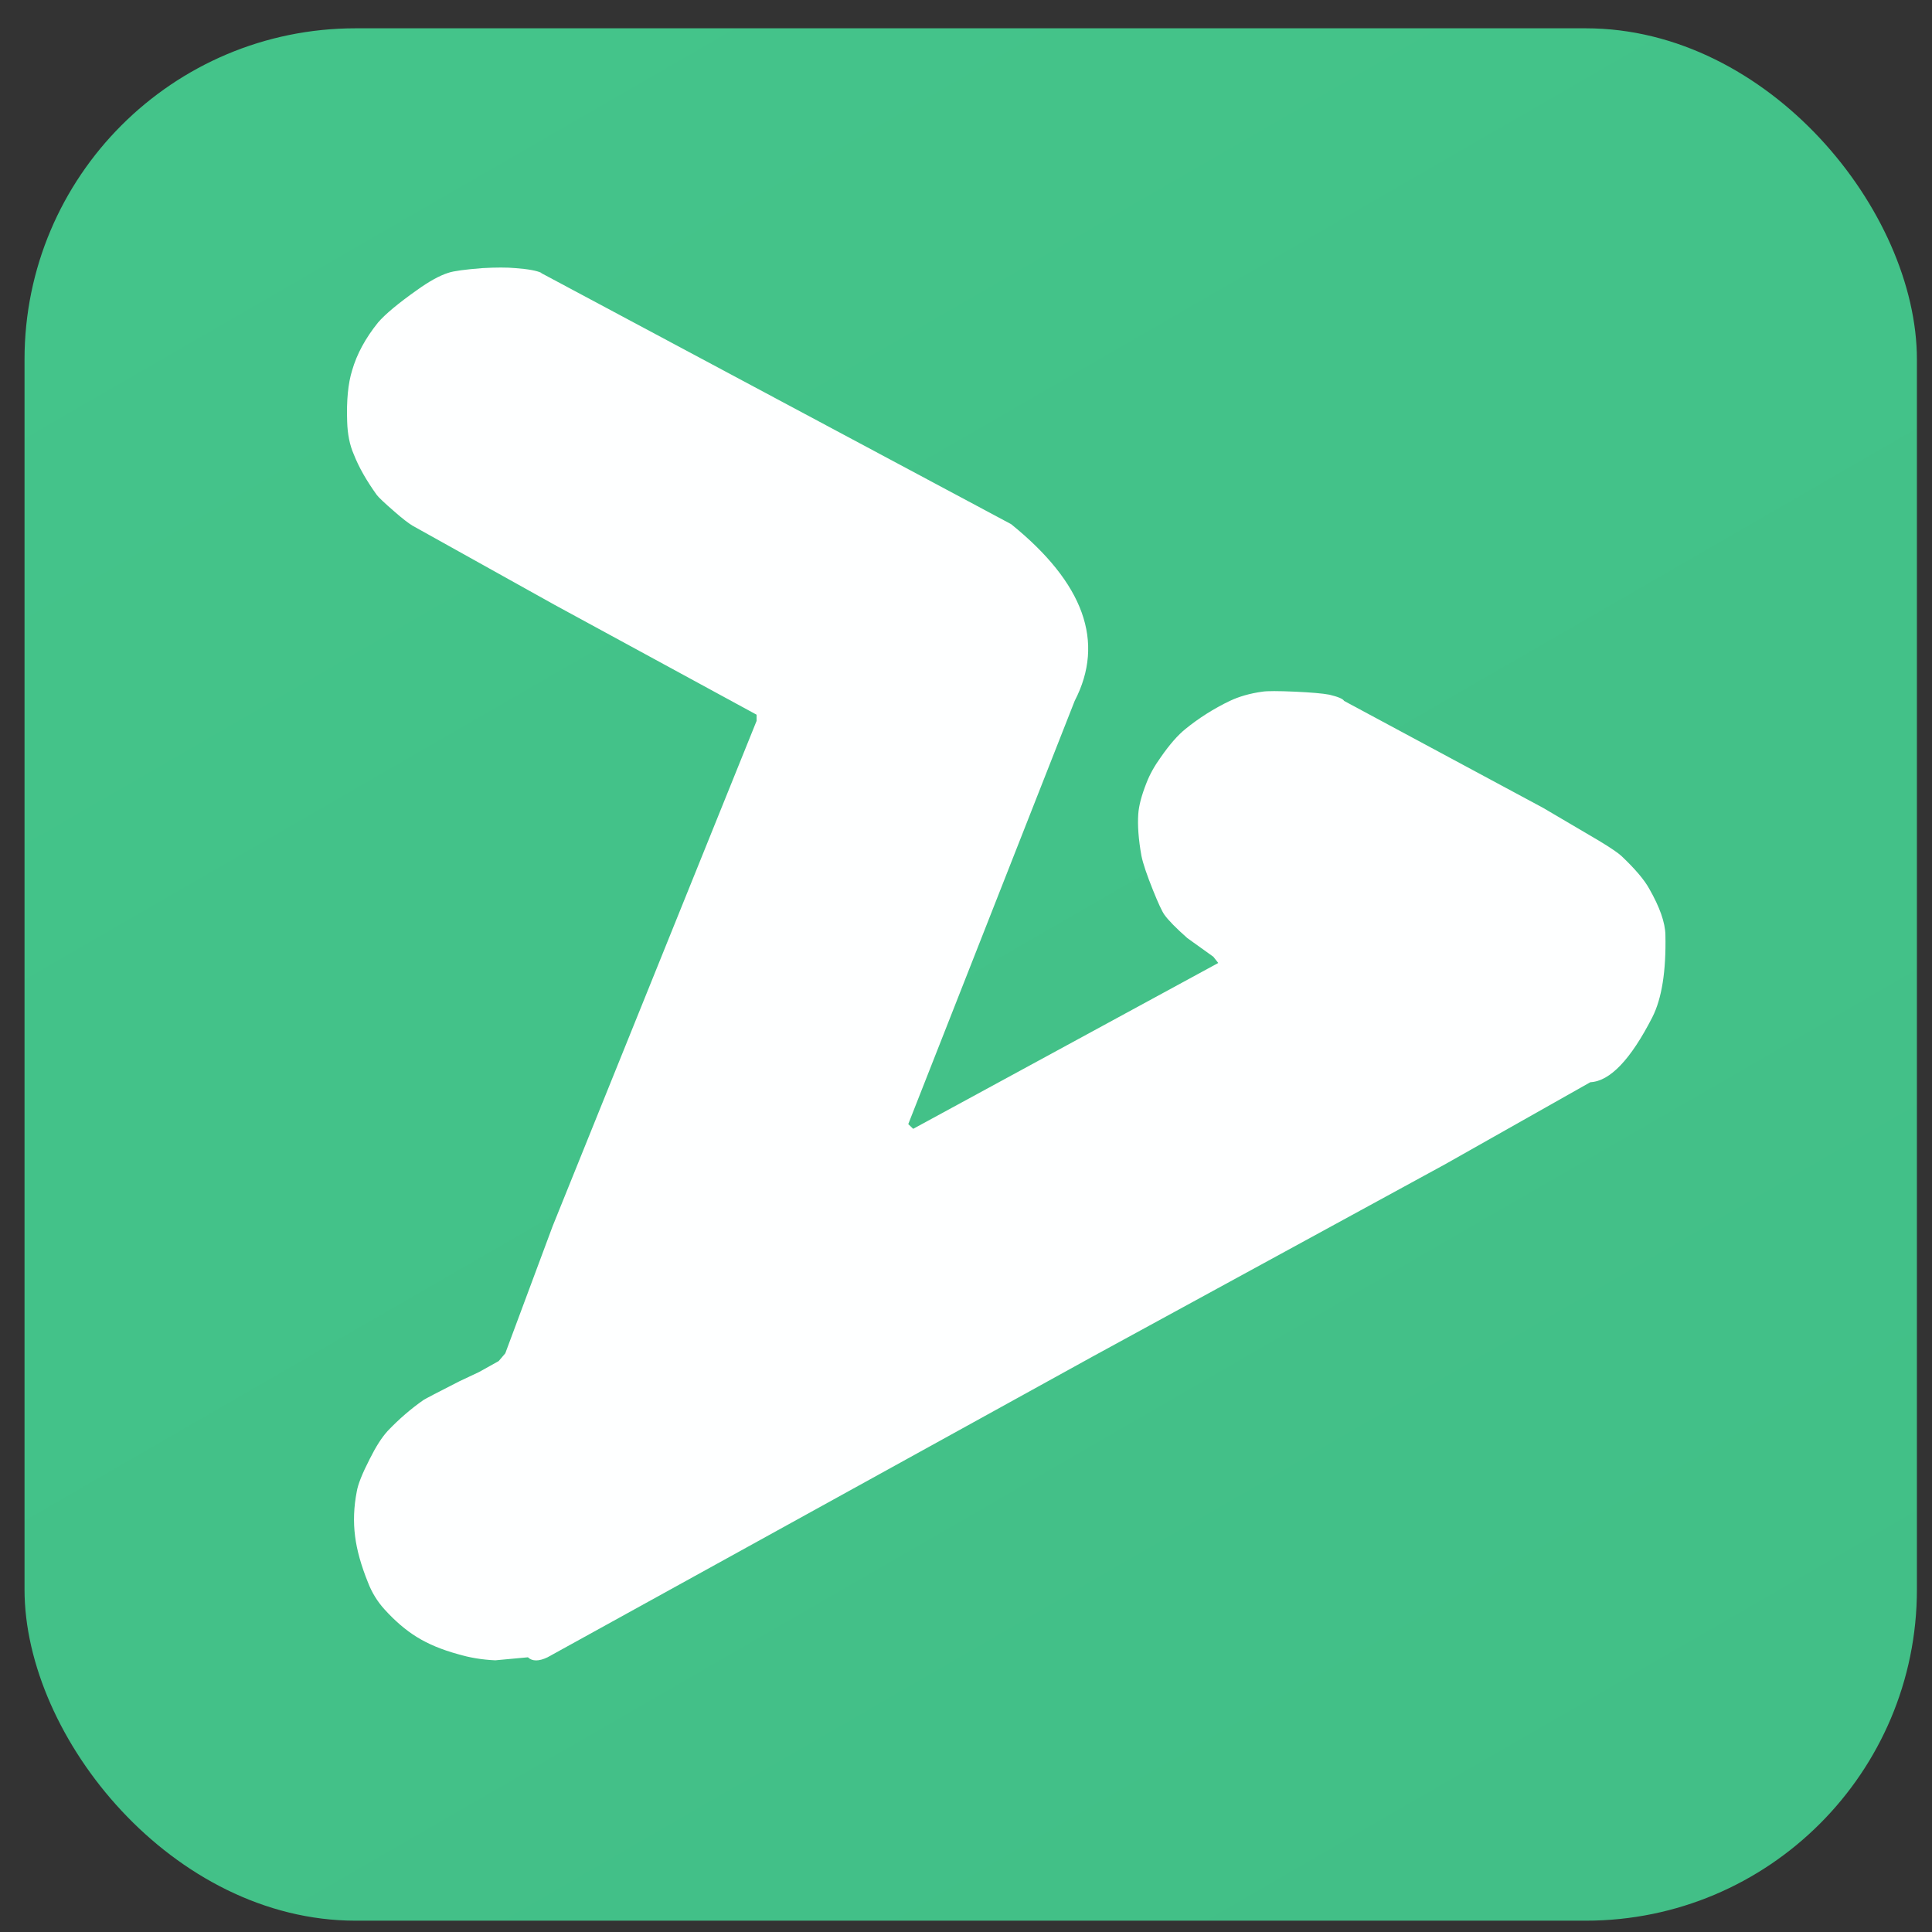 <?xml version="1.0" encoding="UTF-8"?>
<svg id="_图层_1" data-name="图层_1" xmlns="http://www.w3.org/2000/svg" version="1.1" xmlns:xlink="http://www.w3.org/1999/xlink" viewBox="0 0 1024 1024" width="22" height="22">
  <rect x="0" y="0" width="1024" height="1024" fill="#333333" stroke="none"/>
  <!-- Generator: Adobe Illustrator 29.0.1, SVG Export Plug-In . SVG Version: 2.1.0 Build 192)  -->
  <defs>
    <style>
      .st0 {
        fill: url(#_未命名的渐变_7);
      }

      .st1 {
        fill: #feffff;
      }
    </style>
    <linearGradient id="_未命名的渐变_7" data-name="未命名的渐变 7" x1="824.9" y1="1054.2" x2="204.1" y2="-21.2" gradientUnits="userSpaceOnUse">
      <stop offset="0" stop-color="#42bf87"/>
      <stop offset="1" stop-color="#44c48a"/>
    </linearGradient>
  </defs>
  <rect class="st0" x="13" y="15" width="1003" height="1003" rx="175.5" ry="175.5"/>
  <path class="st1" d="M286.8,144.7l249.1,133.1c38.6,31.2,49.9,62.4,33.7,93.7l-88.2,224.3,2.6,2.5,161.7-87.9-2.6-3.3-13.8-9.9c-6-5.3-10-9.4-12.1-12.3-1.4-2-3.4-6.4-6.1-13.1-3.3-8.2-5.3-14.2-6.1-18.1-1.6-8.8-2.1-16.2-1.7-22.2.3-4.4,1.7-9.8,4.3-16.4,1.8-4.7,4.4-9.3,7.8-14,4.6-6.6,8.9-11.5,13-14.8,6.9-5.6,14.7-10.6,23.4-14.8,4.9-2.3,10.7-4,17.3-4.9,2.5-.4,8.3-.4,17.3,0,8.5.4,14.5.9,18.2,1.6,4.6,1.1,7.2,2.2,7.8,3.3l105.5,56.7,29.4,17.3c6.5,3.9,10.5,6.7,12.1,8.2,7.2,6.8,12.1,12.6,14.7,17.3,5.6,9.8,8.5,18,8.6,24.6.4,19.1-1.9,33.6-6.9,43.5-11.5,22.5-22.5,34-32.9,34.5l-77,43.5-186.8,101.9-288.9,159.4c-4.6,2.2-8.1,2.2-10.4,0l-17.3,1.6c-6.9-.3-13.6-1.4-19.9-3.3-8.4-2.3-15.6-5.3-21.6-9-6-3.7-11.7-8.6-17.3-14.8-3.7-4.1-6.6-8.8-8.6-14-3.7-9.1-6-17.4-6.9-24.6-1-7.7-.7-15.6.9-23.8.6-3.7,2.9-9.5,6.9-17.3,3.2-6.4,6.3-11.3,9.5-14.8,6-6.3,12.4-11.8,19-16.4,1.1-.7,7.4-4,19-9.9l10.4-4.9,10.4-5.8,3.5-4.1,25.1-67.4,108.1-267.8v-3.3l-107.2-58.3-75.2-41.9c-2.1-1.3-5.3-3.7-9.5-7.4-5.3-4.6-8.5-7.6-9.5-9-5.3-7.4-9.4-14.5-12.1-21.4-2.2-5-3.3-10.8-3.5-17.3-.4-11.3.5-20.3,2.6-27.1,2.5-8.7,7.1-17.2,13.8-25.5,3.7-4.3,10.6-10.1,20.8-17.3,6.3-4.5,11.7-7.5,16.4-9,3-1,9.1-1.8,18.2-2.5,7.1-.4,12.8-.4,17.3,0,6.9.5,11.5,1.4,13.8,2.5Z"/>
</svg>
